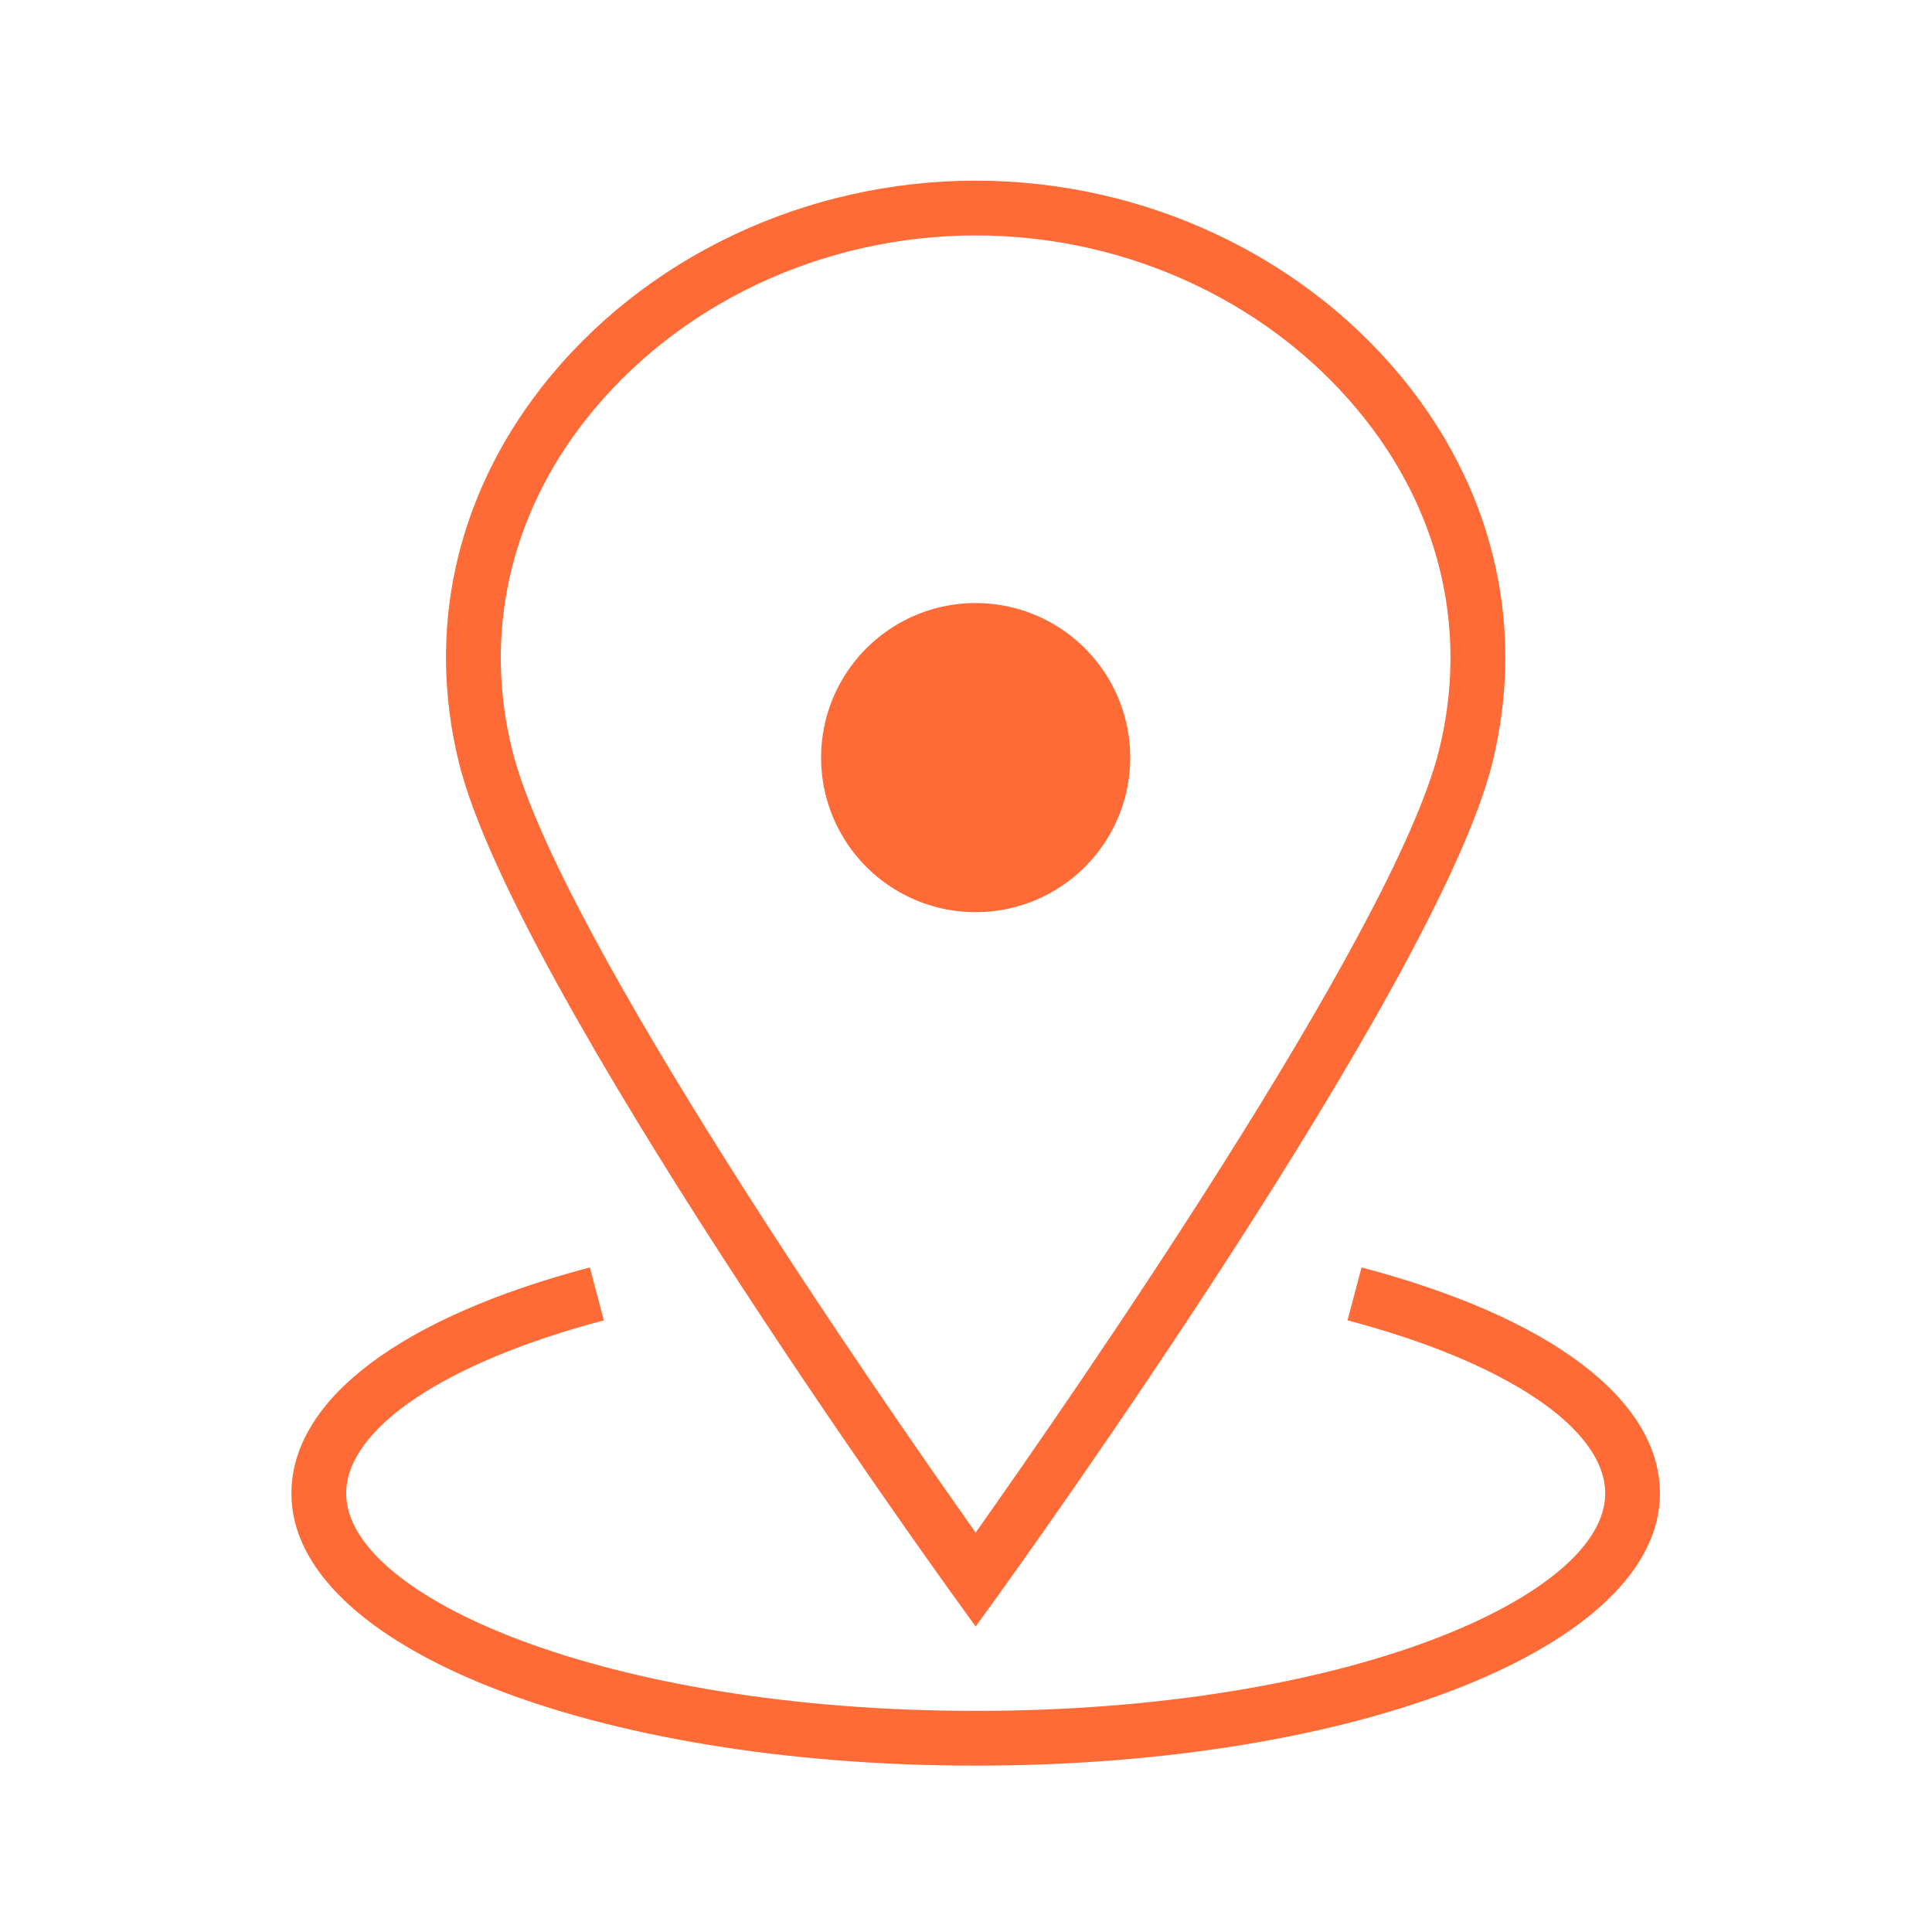<?xml version="1.0" standalone="no"?><!DOCTYPE svg PUBLIC "-//W3C//DTD SVG 1.1//EN" "http://www.w3.org/Graphics/SVG/1.1/DTD/svg11.dtd"><svg t="1665234678324" class="icon" viewBox="0 0 1024 1024" version="1.1" xmlns="http://www.w3.org/2000/svg" p-id="2726" width="15" height="15" xmlns:xlink="http://www.w3.org/1999/xlink"><path d="M517.12 862.095l-11.766-16.312c-9.492-13.148-232.827-323.523-262.031-441.211-17.418-70.216-1.833-141.056 43.868-199.485C340.746 136.622 426.701 95.754 517.12 95.754c90.429 0 176.384 40.878 229.939 109.343 45.701 58.429 61.276 129.28 43.858 199.485-29.194 117.699-252.539 428.063-262.031 441.211L517.12 862.095z m0-737.311c-81.562 0-158.966 36.7-207.073 98.191-40.09 51.241-53.78 113.254-38.564 174.612 24.166 97.423 198.39 347.945 245.627 414.71 47.237-66.765 221.471-317.297 245.617-414.71 15.227-61.358 1.536-123.372-38.554-174.612-48.077-61.491-125.481-98.191-207.053-98.191z" p-id="2727" fill="#FF6B37"></path><path d="M517.12 935.823c-203.366 0-362.67-63.345-362.67-144.2 0-49.664 57.651-93.348 158.188-119.859l7.404 28.058c-84.234 22.221-136.55 57.385-136.55 91.802 0 54.477 137.021 115.18 333.65 115.18 196.618 0 333.65-60.703 333.65-115.18 0-34.406-52.326-69.581-136.561-91.802l7.404-28.058c100.526 26.511 158.177 70.195 158.177 119.859-0.02 80.855-159.324 144.2-362.691 144.2z" p-id="2728" fill="#FF6B37"></path><path d="M517.12 401.551m-81.92 0a81.92 81.92 0 1 0 163.84 0 81.92 81.92 0 1 0-163.84 0Z" p-id="2729" fill="#FF6B37"></path></svg>